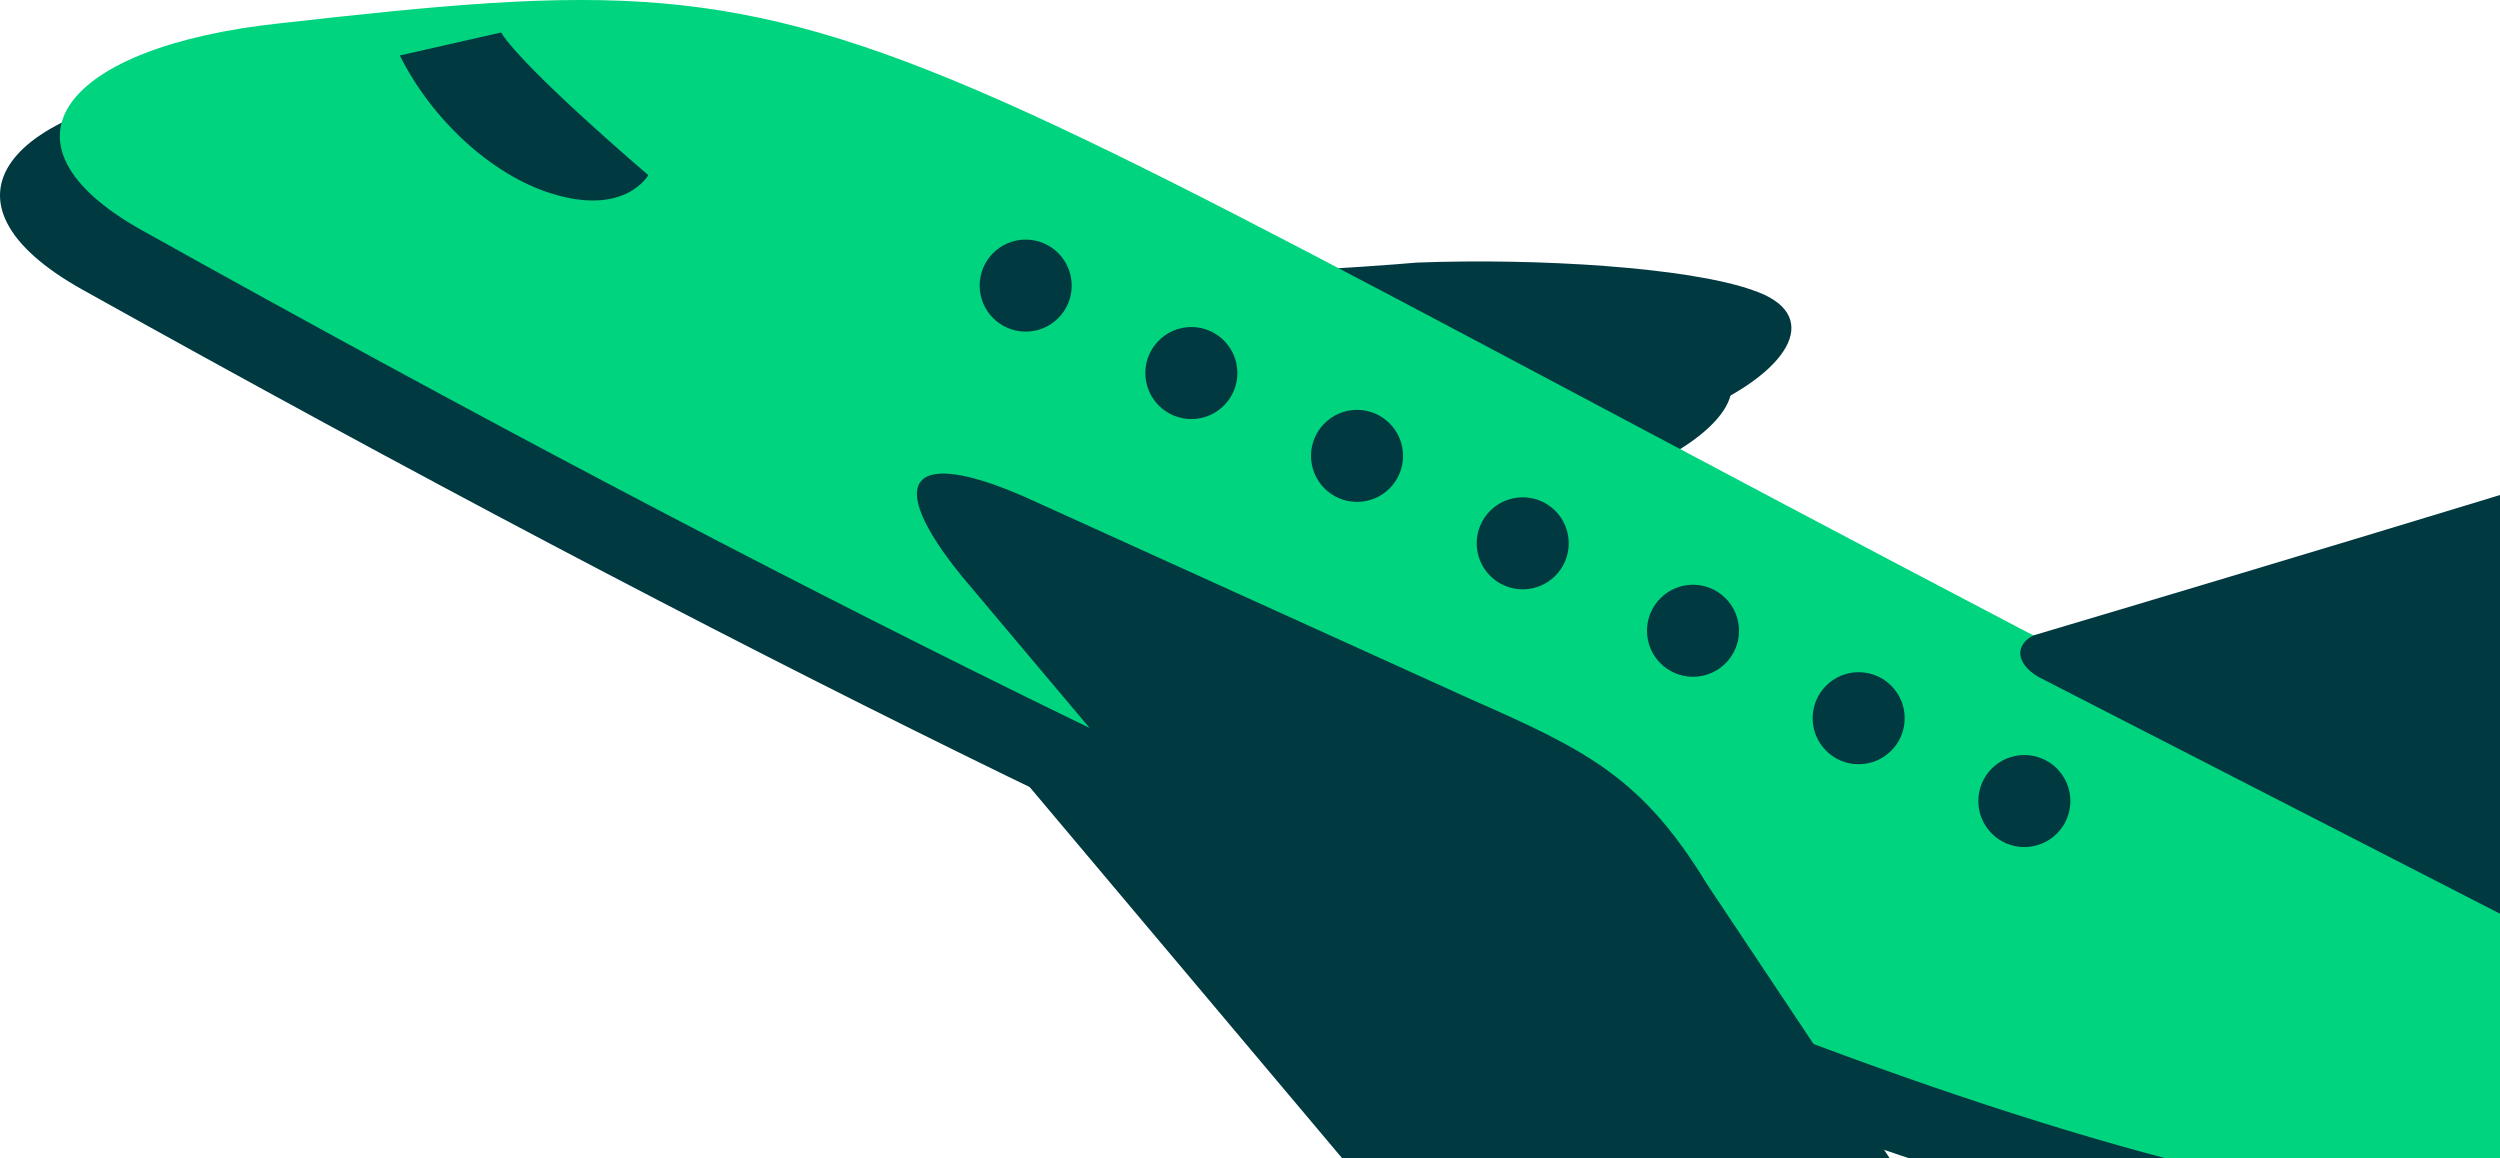 <svg width="300" height="139" viewBox="0 0 300 139" fill="none" xmlns="http://www.w3.org/2000/svg">
<path d="M171.68 67.881C171.68 67.881 185.487 61.254 197.084 56.284C208.129 51.314 211.443 44.687 203.159 41.925C195.428 39.164 177.203 38.059 162.844 38.612C156.77 39.164 137.441 40.269 137.441 40.269C123.082 40.821 121.977 45.791 135.232 50.209L171.68 67.881Z" fill="#013941"/>
<path d="M307.536 119.794C307.536 119.794 321.894 125.316 322.999 131.943C324.656 137.466 329.626 213.125 9.869 34.746C-8.907 24.253 0.481 12.656 26.437 9.894C104.857 1.058 85.528 7.133 307.536 119.794Z" fill="#013941"/>
<path d="M236.847 83.344C236.847 83.344 307.536 62.359 330.73 54.627C345.641 49.657 352.821 66.225 352.821 66.225C352.821 66.225 325.208 133.6 322.447 131.943L237.399 88.315C234.638 86.658 234.638 84.449 236.847 83.344Z" fill="#013941"/>
<path d="M169.471 91.076C183.278 97.151 189.905 100.464 197.637 113.166L255.071 199.318C262.803 212.02 257.28 218.095 242.922 213.677C228.563 208.707 208.682 196.005 199.293 184.407L108.171 76.165C98.783 64.568 102.096 60.702 115.903 66.777L169.471 91.076Z" fill="#013941"/>
<path d="M52.946 10.999C55.707 15.417 70.618 28.119 70.618 28.119C70.618 28.119 67.856 33.089 59.02 30.328C51.841 28.119 44.662 21.492 40.796 13.76L52.946 10.999Z" fill="#013941"/>
<path d="M235.742 108.748C232.692 108.748 230.22 106.276 230.22 103.226C230.22 100.176 232.692 97.703 235.742 97.703C238.792 97.703 241.265 100.176 241.265 103.226C241.265 106.276 238.792 108.748 235.742 108.748Z" fill="#013941"/>
<path d="M215.861 98.808C212.811 98.808 210.339 96.335 210.339 93.285C210.339 90.235 212.811 87.763 215.861 87.763C218.911 87.763 221.384 90.235 221.384 93.285C221.384 96.335 218.911 98.808 215.861 98.808Z" fill="#013941"/>
<path d="M195.98 88.315C192.93 88.315 190.457 85.842 190.457 82.792C190.457 79.742 192.93 77.27 195.98 77.27C199.03 77.27 201.502 79.742 201.502 82.792C201.502 85.842 199.03 88.315 195.98 88.315Z" fill="#013941"/>
<path d="M175.546 77.822C172.496 77.822 170.024 75.349 170.024 72.299C170.024 69.249 172.496 66.777 175.546 66.777C178.596 66.777 181.069 69.249 181.069 72.299C181.069 75.349 178.596 77.822 175.546 77.822Z" fill="#013941"/>
<path d="M155.665 67.329C152.615 67.329 150.143 64.857 150.143 61.807C150.143 58.757 152.615 56.284 155.665 56.284C158.715 56.284 161.188 58.757 161.188 61.807C161.188 64.857 158.715 67.329 155.665 67.329Z" fill="#013941"/>
<path d="M135.784 57.389C132.734 57.389 130.261 54.916 130.261 51.866C130.261 48.816 132.734 46.343 135.784 46.343C138.834 46.343 141.306 48.816 141.306 51.866C141.306 54.916 138.834 57.389 135.784 57.389Z" fill="#013941"/>
<path d="M115.903 46.896C112.853 46.896 110.38 44.423 110.38 41.373C110.38 38.323 112.853 35.851 115.903 35.851C118.953 35.851 121.425 38.323 121.425 41.373C121.425 44.423 118.953 46.896 115.903 46.896Z" fill="#013941"/>
<path d="M178.86 60.78C178.86 60.78 192.666 54.153 204.264 49.183C215.309 44.212 218.622 37.585 210.338 34.824C202.607 32.063 184.382 30.958 170.024 31.511C163.949 32.063 144.62 33.167 144.62 33.167C130.261 33.72 129.157 38.69 142.411 43.108L178.86 60.78Z" fill="#013941"/>
<path d="M314.715 112.692C314.715 112.692 329.074 118.215 330.178 124.842C331.835 130.365 336.805 206.024 17.049 27.645C-1.728 17.152 7.66 5.555 33.616 2.793C112.037 -6.043 92.708 0.032 314.715 112.692Z" fill="#00D47E"/>
<path d="M244.026 76.243C244.026 76.243 314.715 55.258 337.91 47.526C352.821 42.556 360 59.123 360 59.123C360 59.123 332.387 126.499 329.626 124.842L244.578 81.214C241.817 79.557 241.817 77.348 244.026 76.243Z" fill="#013941"/>
<path d="M176.651 83.975C190.457 90.05 197.084 93.363 204.816 106.065L262.251 192.217C269.982 204.919 264.46 210.994 250.101 206.576C235.742 201.606 215.861 188.904 206.473 177.306L115.35 69.064C105.962 57.467 109.276 53.601 123.082 59.676L176.651 83.975Z" fill="#013941"/>
<path d="M60.125 3.898C62.886 8.316 77.797 21.018 77.797 21.018C77.797 21.018 75.036 25.988 66.2 23.227C59.02 21.018 51.841 14.391 47.975 6.659L60.125 3.898Z" fill="#013941"/>
<path d="M242.922 101.647C239.872 101.647 237.399 99.175 237.399 96.125C237.399 93.075 239.872 90.602 242.922 90.602C245.972 90.602 248.444 93.075 248.444 96.125C248.444 99.175 245.972 101.647 242.922 101.647Z" fill="#013941"/>
<path d="M223.04 91.707C219.99 91.707 217.518 89.234 217.518 86.184C217.518 83.134 219.99 80.662 223.04 80.662C226.09 80.662 228.563 83.134 228.563 86.184C228.563 89.234 226.09 91.707 223.04 91.707Z" fill="#013941"/>
<path d="M203.159 81.214C200.109 81.214 197.637 78.741 197.637 75.691C197.637 72.641 200.109 70.169 203.159 70.169C206.209 70.169 208.682 72.641 208.682 75.691C208.682 78.741 206.209 81.214 203.159 81.214Z" fill="#013941"/>
<path d="M182.726 70.721C179.676 70.721 177.203 68.248 177.203 65.198C177.203 62.148 179.676 59.676 182.726 59.676C185.776 59.676 188.248 62.148 188.248 65.198C188.248 68.248 185.776 70.721 182.726 70.721Z" fill="#013941"/>
<path d="M162.844 60.228C159.794 60.228 157.322 57.755 157.322 54.705C157.322 51.655 159.794 49.183 162.844 49.183C165.894 49.183 168.367 51.655 168.367 54.705C168.367 57.755 165.894 60.228 162.844 60.228Z" fill="#013941"/>
<path d="M142.963 50.288C139.913 50.288 137.441 47.815 137.441 44.765C137.441 41.715 139.913 39.242 142.963 39.242C146.013 39.242 148.486 41.715 148.486 44.765C148.486 47.815 146.013 50.288 142.963 50.288Z" fill="#013941"/>
<path d="M123.082 39.795C120.032 39.795 117.559 37.322 117.559 34.272C117.559 31.222 120.032 28.75 123.082 28.75C126.132 28.75 128.604 31.222 128.604 34.272C128.604 37.322 126.132 39.795 123.082 39.795Z" fill="#013941"/>
</svg>
